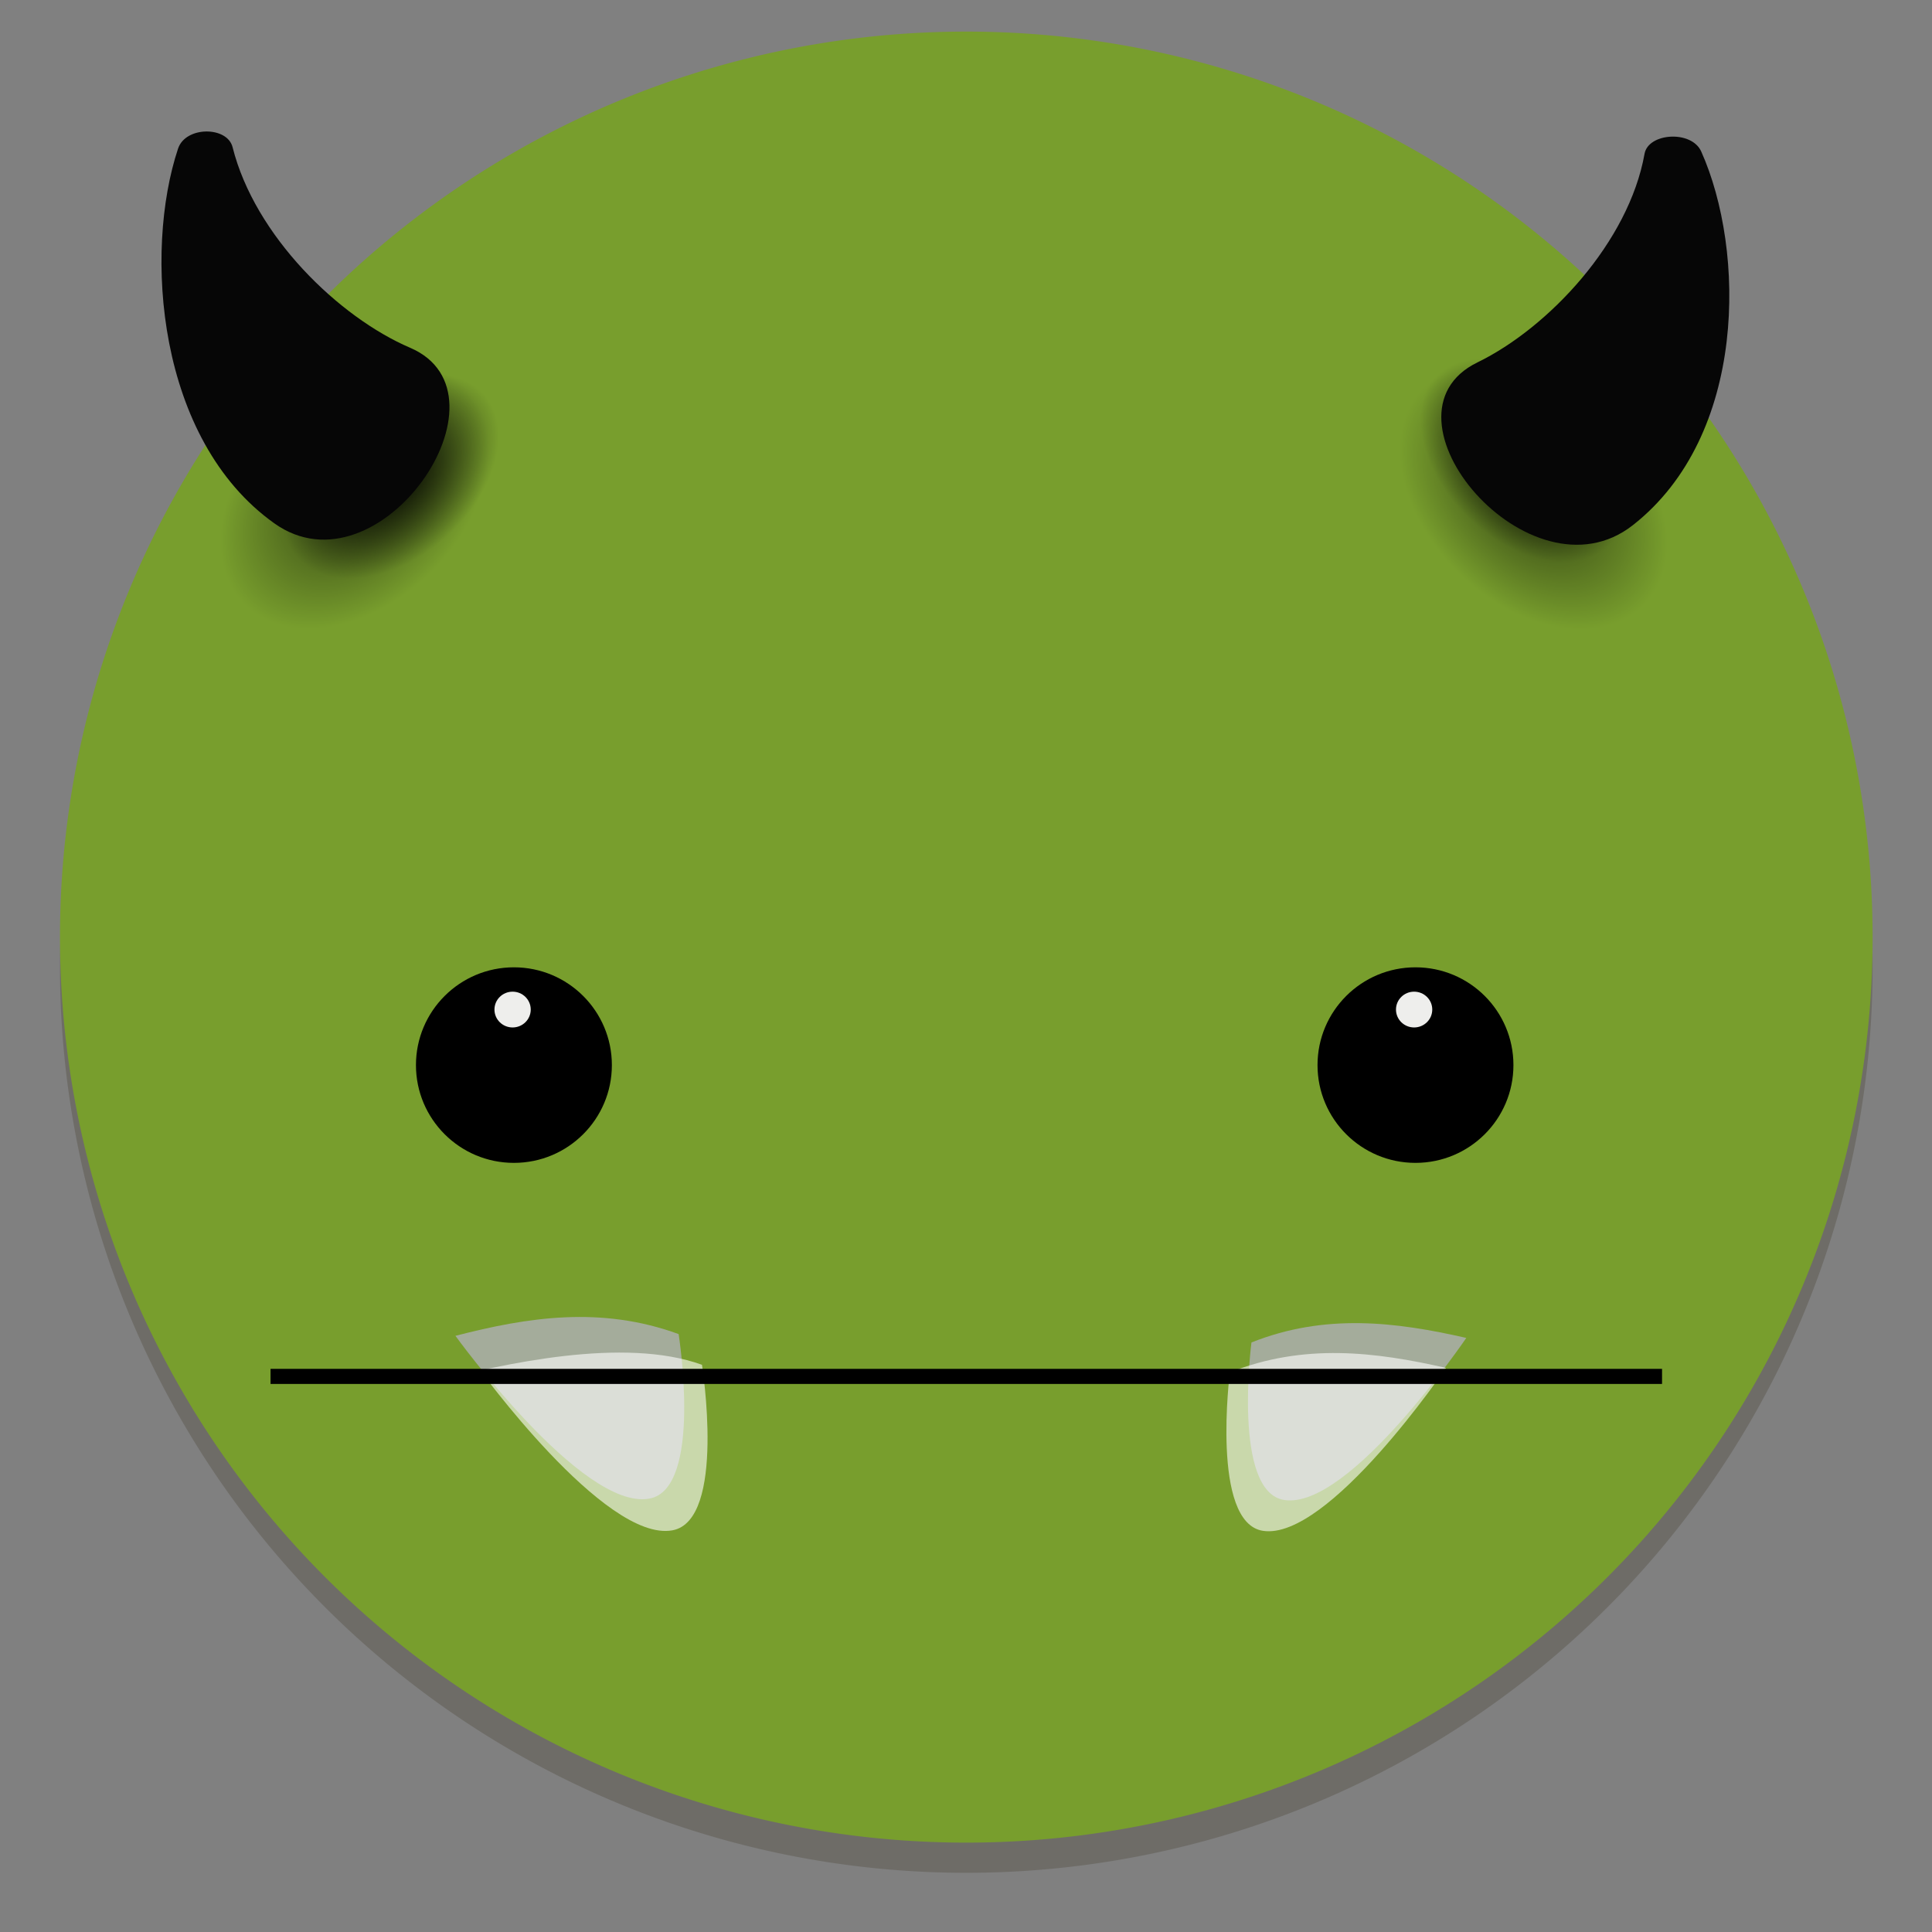 <?xml version="1.0" encoding="UTF-8" standalone="no"?>
<svg
   xmlns:dc="http://purl.org/dc/elements/1.1/"
   xmlns:cc="http://creativecommons.org/ns#"
   xmlns:rdf="http://www.w3.org/1999/02/22-rdf-syntax-ns#"
   xmlns:svg="http://www.w3.org/2000/svg"
   xmlns="http://www.w3.org/2000/svg"
   xmlns:xlink="http://www.w3.org/1999/xlink"
   xmlns:sodipodi="http://sodipodi.sourceforge.net/DTD/sodipodi-0.dtd"
   xmlns:inkscape="http://www.inkscape.org/namespaces/inkscape"
   style="enable-background:new"
   width="128"
   height="128"
   version="1.0"
   viewBox="0 0 128 128"
   id="svg79"
   sodipodi:docname="comix.svg"
   inkscape:version="0.92.3 (2405546, 2018-03-11)">
  <rect x="0" y="0" width="128" height="128" fill="#808080" stroke="none"/>
  <sodipodi:namedview
     pagecolor="#ffffff"
     bordercolor="#666666"
     borderopacity="1"
     objecttolerance="10"
     gridtolerance="10"
     guidetolerance="10"
     inkscape:pageopacity="0"
     inkscape:pageshadow="2"
     inkscape:window-width="1920"
     inkscape:window-height="1009"
     id="namedview81"
     showgrid="false"
     inkscape:zoom="7.0024647"
     inkscape:cx="38.508975"
     inkscape:cy="60.615308"
     inkscape:window-x="0"
     inkscape:window-y="34"
     inkscape:window-maximized="1"
     inkscape:current-layer="g75" />
  <title
     id="title4162">
  Adwaita Icon Template
 </title>
  <defs
     id="defs22">
    <linearGradient
       id="linearGradient950">
      <stop
         style="stop-color:#9a9996"
         id="stop946"
         offset="0" />
      <stop
         style="stop-color:#77767b"
         id="stop948"
         offset="1" />
    </linearGradient>
    <linearGradient
       id="linearGradient1001"
       x1="1660.857"
       x2="1662.99"
       y1="806.297"
       y2="812.882"
       gradientTransform="matrix(1.829,-0.816,0.816,1.829,-3645.962,100.029)"
       gradientUnits="userSpaceOnUse"
       xlink:href="#linearGradient950" />
    <clipPath
       id="clipPath5154"
       clipPathUnits="userSpaceOnUse">
      <circle
         cx="128"
         cy="924.362"
         r="109.647"
         style="fill:url(#radialGradient5158)"
         id="circle7" />
    </clipPath>
    <clipPath
       id="clipPath977"
       clipPathUnits="userSpaceOnUse">
      <circle
         cx="128"
         cy="924.362"
         r="109.647"
         style="fill:url(#radialGradient5158)"
         id="circle10" />
    </clipPath>
    <clipPath
       id="clipPath4688"
       clipPathUnits="userSpaceOnUse">
      <path
         d="m 106.424,889.602 c -2.245,-0.052 -4.093,1.753 -4.094,3.998 v 32.645 32.645 c -4e-5,3.079 3.333,5.004 6,3.465 l 28.27,-16.322 28.271,-16.322 c 2.666,-1.54 2.666,-5.388 0,-6.928 l -28.271,-16.322 -28.27,-16.322 c -0.581,-0.335 -1.236,-0.519 -1.906,-0.535 z"
         style="fill:url(#radialGradient4692);stroke:#a7003f;stroke-linecap:round;stroke-linejoin:round"
         id="path13" />
    </clipPath>
    <clipPath
       id="clipPath4564"
       clipPathUnits="userSpaceOnUse">
      <circle
         style="fill:url(#radialGradient4568)"
         cx="128"
         cy="924.362"
         r="109.647"
         id="circle16" />
    </clipPath>
    <clipPath
       id="clipPath6215"
       clipPathUnits="userSpaceOnUse">
      <path
         d="m 105.173,806.186 c -3.069,0.564 -6.114,1.247 -9.129,2.049 -3.838,1.065 -7.621,2.321 -11.334,3.764 -3.712,1.443 -7.35,3.071 -10.899,4.877 -3.549,1.807 -7.006,3.789 -10.357,5.941 -3.352,2.153 -6.594,4.471 -9.714,6.948 -3.12,2.475 -6.114,5.105 -8.972,7.88 -0.367,0.389 -0.732,0.781 -1.094,1.175 2.602,17.86 16.832,40.038 30.863,55.742 -4.767,8.844 -7.266,18.733 -7.272,28.781 0.021,2.874 0.246,5.744 0.673,8.586 -20.257,-9.185 -43.077,-26.535 -52.798,-47.364 -0.441,1.152 -0.863,2.31 -1.268,3.475 -1.177,3.805 -2.163,7.666 -2.954,11.57 -0.792,3.903 -1.387,7.843 -1.785,11.806 -0.397,3.963 -0.596,7.944 -0.596,11.927 -4.394e-4,2.819 0.099,5.638 0.298,8.45 0.282,3.973 0.763,7.93 1.441,11.855 0.626,3.518 1.409,7.007 2.347,10.455 16.778,6.684 43.115,5.45 63.748,1.143 6.819,11.028 16.987,19.584 29.018,24.417 -18.072,12.936 -44.49,24.021 -67.373,22.032 1.384,1.665 2.813,3.292 4.286,4.879 2.775,2.857 5.691,5.574 8.737,8.139 3.046,2.566 6.219,4.978 9.506,7.227 3.287,2.249 6.685,4.332 10.18,6.241 3.495,1.91 7.084,3.643 10.753,5.194 3.669,1.551 7.413,2.917 11.219,4.094 1.439,0.396 2.884,0.765 4.337,1.107 14.139,-11.184 26.206,-34.583 32.78,-54.564 12.958,-0.383 25.454,-4.901 35.66,-12.895 2.159,22.126 -1.467,50.558 -14.647,69.383 3.069,-0.564 6.114,-1.247 9.129,-2.049 3.838,-1.065 7.621,-2.321 11.334,-3.764 3.712,-1.443 7.35,-3.071 10.899,-4.877 3.549,-1.807 7.006,-3.789 10.357,-5.941 3.352,-2.152 6.594,-4.471 9.714,-6.948 3.12,-2.475 6.114,-5.105 8.972,-7.88 0.367,-0.389 0.732,-0.781 1.094,-1.175 -2.602,-17.86 -16.832,-40.038 -30.863,-55.742 4.767,-8.844 7.266,-18.733 7.272,-28.781 -0.021,-2.874 -0.246,-5.743 -0.673,-8.586 20.257,9.185 43.077,26.535 52.798,47.364 0.441,-1.152 0.863,-2.31 1.268,-3.475 1.177,-3.805 2.163,-7.666 2.954,-11.57 0.792,-3.903 1.387,-7.843 1.785,-11.806 0.397,-3.963 0.596,-7.944 0.596,-11.927 4.4e-4,-2.819 -0.099,-5.638 -0.298,-8.45 -0.282,-3.973 -0.763,-7.93 -1.441,-11.855 -0.628,-3.534 -1.414,-7.038 -2.358,-10.502 -20.562,-7.328 -45.898,-4.795 -63.749,-1.114 -6.818,-11.019 -16.982,-19.569 -29.006,-24.399 18.072,-12.936 44.49,-24.021 67.373,-22.032 -1.384,-1.665 -2.813,-3.292 -4.286,-4.879 -2.775,-2.857 -5.691,-5.574 -8.737,-8.139 -3.046,-2.566 -6.219,-4.978 -9.506,-7.227 -3.287,-2.249 -6.685,-4.332 -10.18,-6.241 -3.495,-1.91 -7.084,-3.643 -10.753,-5.194 -3.669,-1.551 -7.413,-2.917 -11.219,-4.094 -1.427,-0.393 -2.86,-0.759 -4.301,-1.098 -14.147,11.184 -26.229,34.575 -32.811,54.556 -12.96,0.381 -25.458,4.9 -35.665,12.895 -2.159,-22.126 1.467,-50.558 14.647,-69.383 z"
         style="fill:url(#radialGradient6219)"
         id="path19" />
    </clipPath>
    <radialGradient
       id="radialGradient6490"
       cx="177.556"
       cy="69.59"
       r="9.496"
       fx="177.556"
       fy="69.59"
       gradientTransform="matrix(1,0,0,0.655,0,24.023)"
       gradientUnits="userSpaceOnUse"
       xlink:href="#linearGradient6537" />
    <linearGradient
       id="linearGradient6537">
      <stop
         style="stop-color:rgb(0, 0, 0)"
         id="stop6539"
         offset="0" />
      <stop
         style="stop-color:rgb(0, 0, 0);stop-opacity:0"
         id="stop6541"
         offset="1" />
    </linearGradient>
    <radialGradient
       id="radialGradient6492"
       cx="177.556"
       cy="69.59"
       r="9.496"
       fx="177.556"
       fy="69.59"
       gradientTransform="matrix(1,0,0,0.655,0,24.023)"
       gradientUnits="userSpaceOnUse"
       xlink:href="#linearGradient6537" />
    <radialGradient
       id="radialGradient3998"
       cx="177.556"
       cy="69.59"
       r="9.496"
       fx="177.556"
       fy="69.59"
       gradientTransform="matrix(1,0,0,0.655,0,24.023)"
       gradientUnits="userSpaceOnUse"
       xlink:href="#linearGradient6537" />
    <radialGradient
       id="radialGradient4000"
       cx="177.556"
       cy="69.59"
       r="9.496"
       fx="177.556"
       fy="69.59"
       gradientTransform="matrix(1,0,0,0.655,0,24.023)"
       gradientUnits="userSpaceOnUse"
       xlink:href="#linearGradient6537" />
    <clipPath
       id="clipPath11530-6"
       clipPathUnits="userSpaceOnUse">
      <path
         inkscape:connector-curvature="0"
         style="fill:none;stroke:#000000;stroke-width:0.088;stroke-dashoffset:0pt"
         d="m 118.625,209.5 c 2.583,-0.388 5.167,-0.511 7.75,0.75 0,0 0.282,5.481 -1.625,5.625 -2.378,0.179 -6.125,-6.375 -6.125,-6.375 z"
         id="path77" />
    </clipPath>
    <clipPath
       id="clipPath1001"
       clipPathUnits="userSpaceOnUse">
      <path
         inkscape:connector-curvature="0"
         style="fill:none;stroke:#000000;stroke-width:0.088;stroke-dashoffset:0pt"
         d="m 118.625,209.5 c 2.583,-0.388 5.167,-0.511 7.75,0.75 0,0 0.282,5.481 -1.625,5.625 -2.378,0.179 -6.125,-6.375 -6.125,-6.375 z"
         id="path999" />
    </clipPath>
  </defs>
  <g
     id="layer1"
     transform="matrix(0.867,0,0,0.867,9.533,-142.4)">
    <g
       id="layer9">
      <g
         transform="matrix(3.385,0,0,3.382,-20.257,-684.256)"
         id="g75">
        <g
           transform="matrix(0.341,0,0,0.341,30.688,267.287)"
           id="g130">
          <path
             inkscape:connector-curvature="0"
             style="opacity:0.2;fill:#2a2105"
             d="M 42,16 A 60,60 0 0 1 -18,76 60,60 0 0 1 -78,16 60,60 0 0 1 -18,-44 60,60 0 0 1 42,16 Z"
             id="path87" />
          <rect
             width="112"
             height="114"
             x="-74"
             y="-42"
             rx="56"
             ry="56"
             style="fill:#d5d3cf"
             id="rect89" />
          <path
             inkscape:connector-curvature="0"
             d="M 42,14 A 60,60 0 0 1 -18,74 60,60 0 0 1 -78,14 60,60 0 0 1 -18,-46 60,60 0 0 1 42,14 Z"
             style="fill:#789e2d"
             id="path91" />
          <g
             transform="translate(0.593,10)"
             id="g128">
            <g
               transform="matrix(2.595,0,0,2.587,-82.983,-50.651)"
               id="g109">
              <g
                 transform="matrix(-6.325,5.465,5.465,6.325,1037.894,-2858.975)"
                 id="g99">
                <g
                   transform="matrix(-0.821,0.571,0.571,0.821,471.332,-148.098)"
                   id="g97">
                  <path
                     inkscape:connector-curvature="0"
                     style="fill:#a4ac9b"
                     d="m 313.212,183.479 c 0.226,-0.034 0.452,-0.045 0.678,0.066 0,0 0.025,0.48 -0.142,0.492 -0.208,0.016 -0.536,-0.558 -0.536,-0.558 z"
                     id="path93" />
                  <path
                     inkscape:connector-curvature="0"
                     d="m 116.948,209.876 c 2.583,-0.388 6.844,-0.886 9.427,0.374 0,0 0.282,5.481 -1.625,5.625 -2.378,0.179 -7.802,-5.999 -7.802,-5.999 z"
                     clip-path="url(#clipPath11530-6)"
                     transform="matrix(0.088,0,0,0.088,302.83,165.144)"
                     style="opacity:0.6;fill:#ffffff"
                     id="path95" />
                </g>
              </g>
              <g
                 transform="matrix(6.24,5.082,-5.082,6.24,-1030.77,-2721.4)"
                 id="g107">
                <g
                   transform="matrix(-0.821,0.571,0.571,0.821,471.332,-148.098)"
                   id="g105">
                  <path
                     inkscape:connector-curvature="0"
                     d="m 313.228,183.487 c 0.226,-0.034 0.452,-0.045 0.678,0.066 0,0 0.025,0.48 -0.142,0.492 -0.208,0.016 -0.536,-0.558 -0.536,-0.558 z"
                     style="fill:#a4ac9b"
                     id="path101" />
                  <path
                     inkscape:connector-curvature="0"
                     style="opacity:0.6;fill:#ffffff"
                     d="m 118.625,209.5 c 2.583,-0.388 5.167,-0.511 7.75,0.75 0,0 0.282,5.481 -1.625,5.625 -2.378,0.179 -6.125,-6.375 -6.125,-6.375 z"
                     clip-path="url(#clipPath11530-6)"
                     transform="matrix(0.088,0,0,0.088,302.846,165.151)"
                     id="path103" />
                </g>
              </g>
            </g>
            <path
               inkscape:connector-curvature="0"
               d="M -64.653,33.108 H 27.467"
               style="fill:none;stroke:#000000;stroke-width:1"
               id="path111" />
            <g
               transform="matrix(2.595,0,0,2.587,-49.758,-17.782)"
               id="g118">
              <g
                 id="use12709"
                 transform="matrix(0.3,0,0,0.129,-28.672,-2.677)">
                <ellipse
                   cx="172.5"
                   cy="115"
                   rx="8.5"
                   ry="17"
                   transform="matrix(0.98,0,0,1.142,4.753,-19.896)"
                   id="ellipse113" />
              </g>
              <circle
                 style="fill:#eeeeec"
                 cx="326.531"
                 cy="57.594"
                 r="0.406"
                 transform="matrix(1.14,0,0,1.129,-348.811,-54.748)"
                 id="circle116" />
            </g>
            <g
               transform="matrix(2.595,0,0,2.587,-112.059,-17.782)"
               id="g126">
              <g
                 transform="matrix(0.3,0,0,0.129,-28.672,-2.677)"
                 id="g122">
                <ellipse
                   cx="172.5"
                   cy="115"
                   rx="8.5"
                   ry="17"
                   transform="matrix(0.98,0,0,1.142,8.113,-19.896)"
                   id="ellipse120" />
              </g>
              <circle
                 style="fill:#eeeeec"
                 cx="326.531"
                 cy="57.594"
                 r="0.406"
                 transform="matrix(1.14,0,0,1.129,-347.802,-54.748)"
                 id="circle124" />
            </g>
          </g>
        </g>
        <g
           transform="matrix(-3.011,1.512,1.523,2.989,708.295,-731.49)"
           id="g140">
          <g
             transform="translate(-0.038,-0.162)"
             id="g136">
            <ellipse
               cx="177.556"
               cy="69.59"
               rx="9.496"
               ry="6.218"
               transform="matrix(0.083,0.028,-0.035,0.082,305.811,160.849)"
               style="fill:url(#radialGradient3998)"
               id="ellipse132" />
            <ellipse
               style="opacity:0.604;fill:url(#radialGradient4000)"
               cx="177.556"
               cy="69.59"
               rx="9.496"
               ry="6.218"
               transform="matrix(0.103,0.037,-0.043,0.109,303.094,157.379)"
               id="ellipse134" />
          </g>
          <path
             inkscape:connector-curvature="0"
             d="m 317.569,170.649 c -0.507,0.608 0.946,1.414 1.345,0.647 0.447,-0.859 -0.047,-2.029 -0.566,-2.546 -0.114,-0.114 -0.363,0.013 -0.33,0.156 0.137,0.601 -0.117,1.345 -0.449,1.743 z"
             style="fill:#060606"
             id="path138" />
        </g>
        <g
           transform="matrix(3.031,1.249,-1.258,3.009,-711.543,-650.697)"
           id="g150">
          <g
             transform="translate(-0.038,-0.162)"
             id="g146">
            <ellipse
               style="fill:url(#radialGradient6490)"
               cx="177.556"
               cy="69.59"
               rx="9.496"
               ry="6.218"
               transform="matrix(0.082,0.032,-0.03,0.083,305.576,159.788)"
               id="ellipse142" />
            <ellipse
               cx="177.556"
               cy="69.59"
               rx="9.496"
               ry="6.218"
               transform="matrix(0.105,0.041,-0.041,0.112,302.421,156.376)"
               style="opacity:0.604;fill:url(#radialGradient6492)"
               id="ellipse144" />
          </g>
          <path
             inkscape:connector-curvature="0"
             style="fill:#060606"
             d="m 317.459,170.577 c -0.55,0.626 0.982,1.419 1.42,0.633 0.49,-0.879 -0.016,-2.059 -0.559,-2.574 -0.119,-0.113 -0.386,0.02 -0.354,0.164 0.135,0.608 -0.147,1.367 -0.507,1.777 z"
             id="path148" />
        </g>
      </g>
    </g>
  </g>
</svg>
